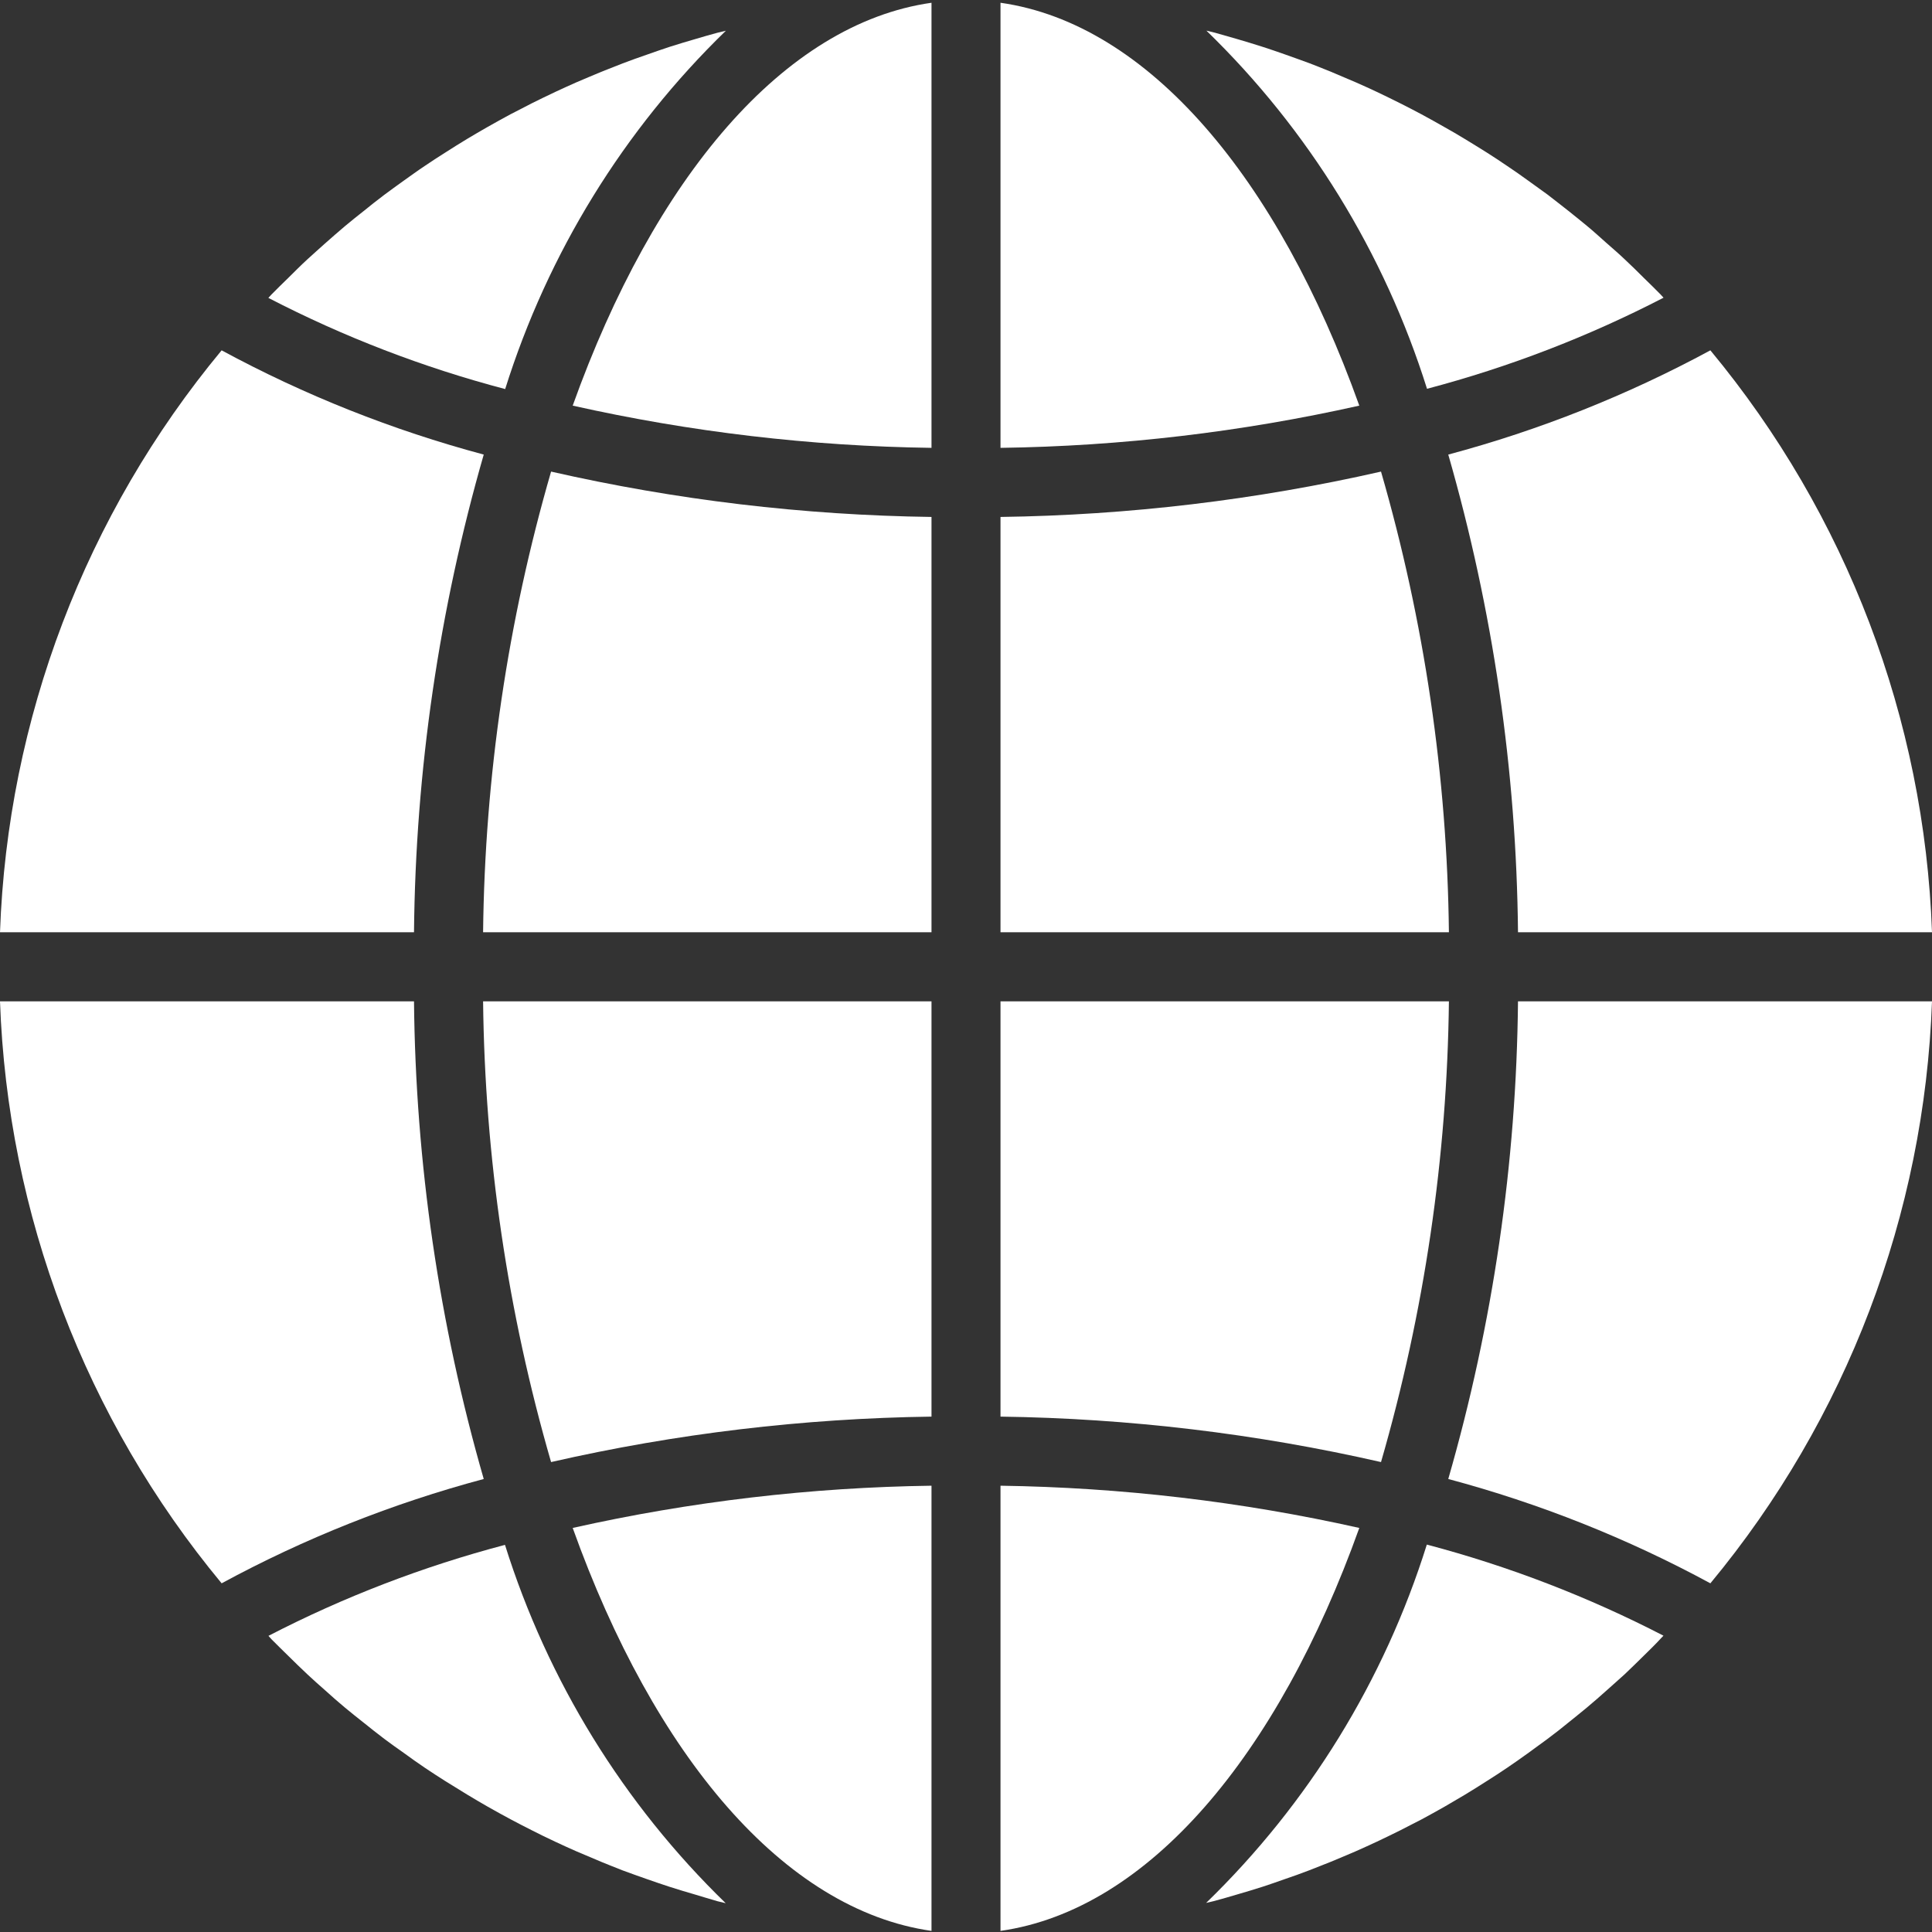 <svg width="21" height="21" viewBox="0 0 21 21" fill="none" xmlns="http://www.w3.org/2000/svg">
<rect x="0" y="0" width="21" height="21" fill="#333333" stroke="none"/>
<g clip-path="url(#clip0)">
<path d="M10.125 20.988C8.519 20.759 7.111 19.083 6.225 16.608C7.506 16.321 8.813 16.167 10.125 16.149V20.988Z" fill="white"/>
<path d="M7.559 20.594C7.464 20.566 7.37 20.539 7.276 20.508C7.197 20.483 7.119 20.455 7.04 20.428C6.948 20.396 6.856 20.363 6.764 20.329C6.686 20.299 6.609 20.267 6.532 20.236C6.442 20.198 6.353 20.161 6.265 20.123C6.187 20.089 6.111 20.054 6.034 20.018C5.947 19.977 5.861 19.936 5.776 19.892C5.7 19.854 5.626 19.815 5.55 19.775C5.466 19.73 5.383 19.684 5.3 19.637C5.225 19.594 5.152 19.551 5.079 19.507C4.998 19.457 4.917 19.407 4.836 19.357C4.764 19.311 4.692 19.265 4.621 19.217C4.542 19.164 4.464 19.108 4.387 19.052C4.317 19.003 4.247 18.953 4.179 18.902C4.104 18.845 4.027 18.785 3.952 18.724C3.885 18.671 3.818 18.618 3.752 18.563C3.677 18.501 3.605 18.437 3.533 18.372C3.469 18.316 3.405 18.259 3.343 18.201C3.271 18.134 3.201 18.065 3.131 17.996C3.071 17.937 3.01 17.878 2.95 17.817C2.939 17.805 2.929 17.793 2.918 17.781C3.736 17.358 4.598 17.027 5.489 16.792C5.952 18.269 6.777 19.608 7.888 20.687C7.857 20.679 7.827 20.672 7.797 20.665C7.716 20.642 7.637 20.617 7.559 20.594Z" fill="white"/>
<path d="M-0 10.884H4.5C4.517 12.641 4.772 14.388 5.258 16.076C4.267 16.341 3.311 16.721 2.409 17.21C0.929 15.425 0.082 13.201 -0 10.884Z" fill="white"/>
<path d="M10.125 10.133H5.251C5.27 8.438 5.518 6.754 5.99 5.126C7.347 5.435 8.733 5.6 10.125 5.619V10.133Z" fill="white"/>
<path d="M10.125 0.03V4.868C8.813 4.85 7.506 4.696 6.225 4.409C7.111 1.934 8.519 0.258 10.125 0.03Z" fill="white"/>
<path d="M10.125 15.398C8.733 15.417 7.347 15.582 5.99 15.892C5.518 14.264 5.27 12.579 5.251 10.884H10.125V15.398Z" fill="white"/>
<path d="M2.409 3.808C3.311 4.296 4.267 4.676 5.258 4.941C4.772 6.63 4.517 8.376 4.5 10.133H-0C0.082 7.816 0.929 5.592 2.409 3.808Z" fill="white"/>
<path d="M2.917 3.238C2.928 3.227 2.938 3.215 2.949 3.203C3.008 3.142 3.07 3.083 3.13 3.024C3.2 2.955 3.269 2.885 3.341 2.819C3.403 2.761 3.468 2.706 3.531 2.648C3.604 2.584 3.677 2.519 3.752 2.456C3.817 2.402 3.883 2.349 3.949 2.297C4.024 2.236 4.101 2.175 4.178 2.117C4.246 2.066 4.315 2.017 4.384 1.967C4.463 1.911 4.541 1.854 4.621 1.801C4.691 1.753 4.763 1.707 4.834 1.662C4.915 1.61 4.996 1.559 5.079 1.509C5.151 1.466 5.224 1.423 5.298 1.381C5.382 1.333 5.466 1.287 5.551 1.241C5.626 1.204 5.701 1.163 5.776 1.125C5.862 1.082 5.949 1.04 6.038 0.998C6.113 0.963 6.19 0.928 6.267 0.894C6.356 0.855 6.446 0.819 6.535 0.781C6.613 0.75 6.69 0.719 6.768 0.689C6.859 0.654 6.951 0.622 7.043 0.59C7.122 0.562 7.2 0.535 7.279 0.509C7.373 0.479 7.466 0.451 7.563 0.423C7.641 0.4 7.719 0.377 7.798 0.356C7.829 0.348 7.859 0.342 7.89 0.334C6.779 1.412 5.955 2.751 5.491 4.229C4.599 3.994 3.736 3.662 2.917 3.238Z" fill="white"/>
<path d="M21 10.133H16.5C16.483 8.376 16.228 6.63 15.742 4.941C16.733 4.676 17.689 4.296 18.591 3.808C20.071 5.592 20.918 7.816 21 10.133Z" fill="white"/>
<path d="M10.875 20.988V16.149C12.187 16.168 13.494 16.321 14.775 16.608C13.889 19.083 12.481 20.759 10.875 20.988Z" fill="white"/>
<path d="M10.875 10.884H15.749C15.73 12.579 15.482 14.264 15.011 15.892C13.653 15.582 12.267 15.417 10.875 15.398V10.884Z" fill="white"/>
<path d="M10.875 0.03C12.481 0.258 13.889 1.934 14.775 4.409C13.494 4.696 12.187 4.85 10.875 4.868V0.03Z" fill="white"/>
<path d="M10.875 5.619C12.267 5.6 13.653 5.435 15.011 5.126C15.482 6.754 15.73 8.438 15.749 10.133H10.875V5.619Z" fill="white"/>
<path d="M13.113 0.333C13.144 0.341 13.174 0.348 13.204 0.355C13.284 0.377 13.362 0.4 13.442 0.423C13.536 0.451 13.629 0.478 13.724 0.509C13.803 0.534 13.882 0.562 13.96 0.589C14.052 0.622 14.144 0.654 14.235 0.688C14.313 0.718 14.391 0.749 14.469 0.781C14.558 0.819 14.647 0.857 14.735 0.894C14.813 0.928 14.889 0.963 14.966 0.999C15.052 1.04 15.139 1.082 15.224 1.125C15.3 1.163 15.375 1.202 15.45 1.242C15.534 1.287 15.617 1.334 15.7 1.381C15.775 1.423 15.849 1.466 15.921 1.51C16.003 1.559 16.083 1.61 16.164 1.66C16.236 1.706 16.308 1.753 16.378 1.801C16.458 1.854 16.536 1.909 16.613 1.965C16.683 2.015 16.753 2.065 16.821 2.115C16.898 2.173 16.971 2.233 17.049 2.293C17.115 2.346 17.182 2.399 17.248 2.454C17.323 2.516 17.394 2.581 17.466 2.645C17.531 2.702 17.595 2.757 17.658 2.817C17.729 2.883 17.799 2.952 17.868 3.021C17.929 3.08 17.99 3.14 18.05 3.201C18.061 3.212 18.071 3.225 18.082 3.236C17.264 3.659 16.402 3.991 15.511 4.226C15.047 2.749 14.224 1.411 13.113 0.333Z" fill="white"/>
<path d="M17.87 17.994C17.8 18.062 17.731 18.132 17.659 18.199C17.597 18.256 17.533 18.311 17.469 18.369C17.396 18.434 17.323 18.499 17.248 18.561C17.183 18.615 17.117 18.668 17.051 18.721C16.976 18.782 16.901 18.842 16.821 18.901C16.754 18.951 16.685 19 16.616 19.051C16.538 19.107 16.459 19.163 16.379 19.217C16.309 19.265 16.237 19.311 16.166 19.356C16.085 19.408 16.004 19.459 15.921 19.509C15.849 19.552 15.776 19.595 15.703 19.637C15.618 19.685 15.534 19.732 15.45 19.777C15.375 19.814 15.3 19.855 15.224 19.893C15.138 19.936 15.051 19.978 14.962 20.02C14.887 20.055 14.81 20.09 14.733 20.124C14.644 20.163 14.555 20.199 14.465 20.237C14.387 20.268 14.31 20.299 14.232 20.329C14.141 20.364 14.049 20.397 13.957 20.428C13.879 20.456 13.8 20.483 13.721 20.509C13.627 20.539 13.534 20.567 13.437 20.595C13.359 20.618 13.281 20.641 13.202 20.662C13.171 20.67 13.141 20.677 13.11 20.684C14.221 19.606 15.046 18.267 15.509 16.789C16.4 17.024 17.262 17.356 18.081 17.779C18.07 17.791 18.059 17.803 18.048 17.814C17.992 17.875 17.931 17.934 17.87 17.994Z" fill="white"/>
<path d="M18.591 17.21C17.689 16.721 16.733 16.341 15.742 16.076C16.228 14.388 16.483 12.641 16.5 10.884H21C20.918 13.201 20.071 15.425 18.591 17.21Z" fill="white"/>
</g>
<defs>
<clipPath id="clip0">
<rect width="21" height="21" fill="white" transform="matrix(-1 0 0 1 21 0)"/>
</clipPath>
</defs>
</svg>
